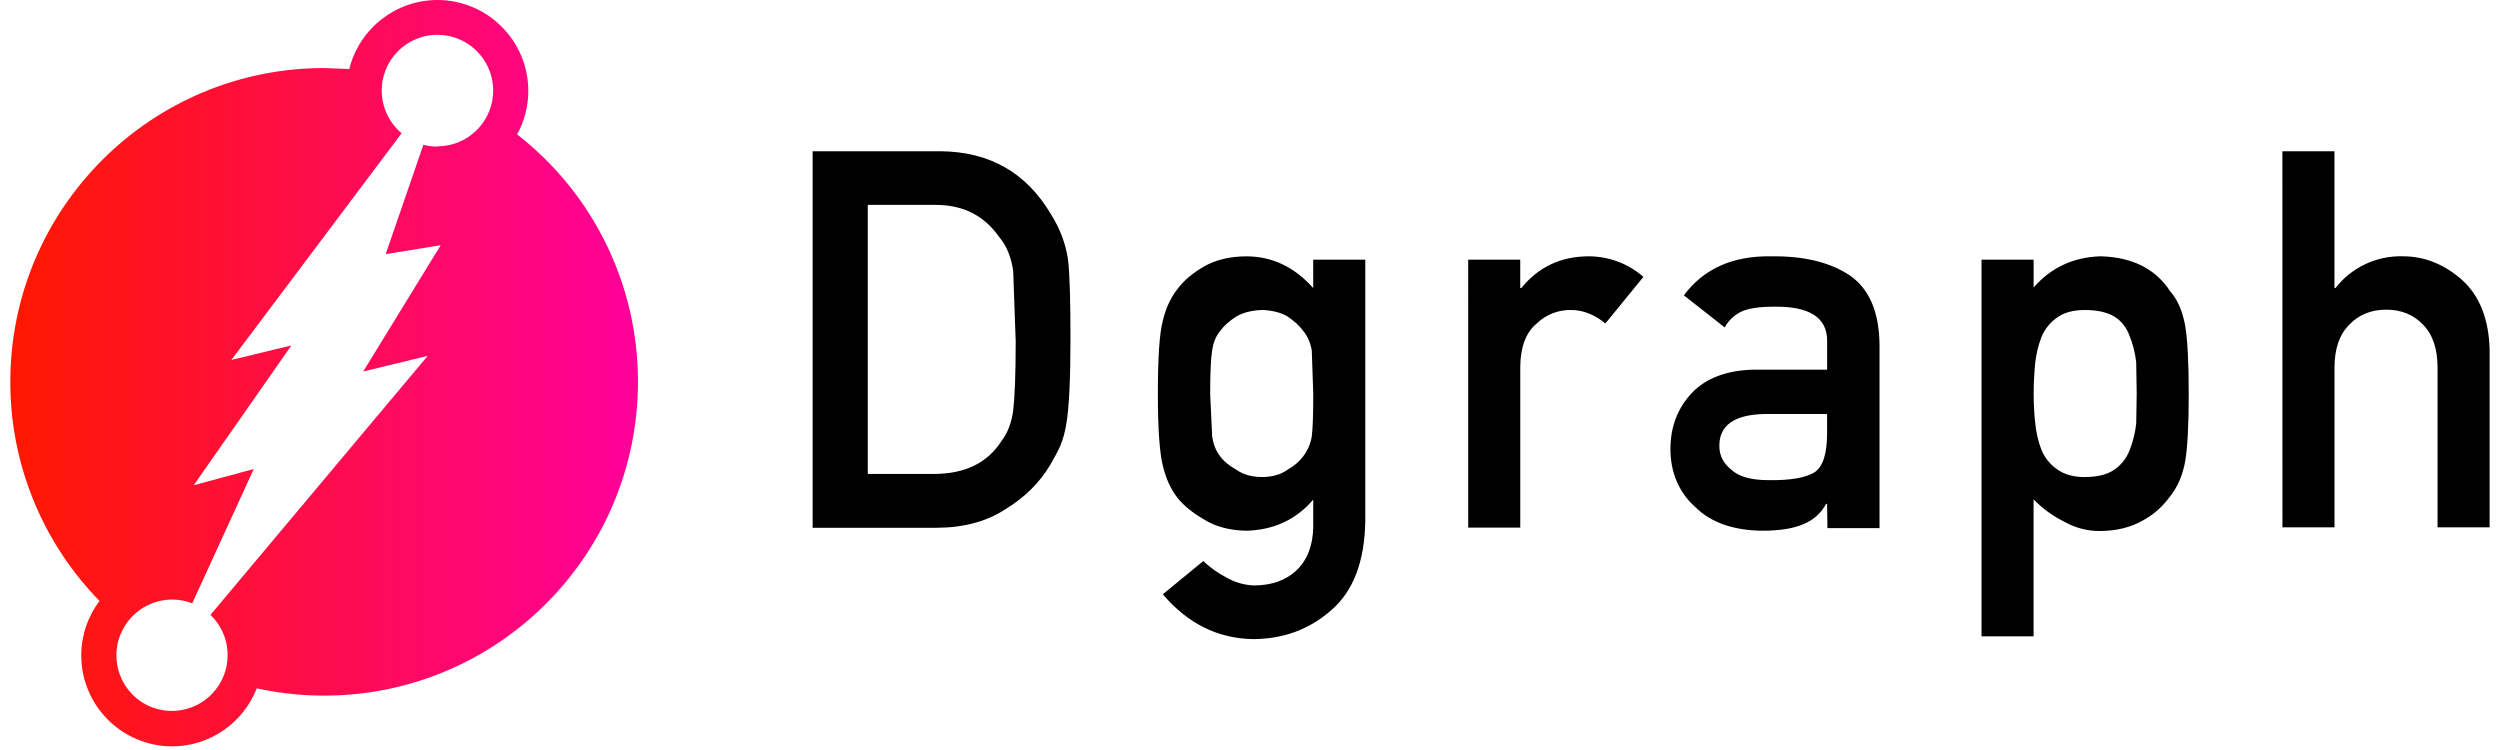 <svg xmlns="http://www.w3.org/2000/svg" width="200" height="60" viewBox="0 0 200 60">
  <defs>
    <linearGradient id="logo-dgraph-a" x1="0%" x2="100%" y1="50%" y2="50%">
      <stop offset="0%" stop-color="#FF1800"/>
      <stop offset="100%" stop-color="#FF009B"/>
    </linearGradient>
  </defs>
  <g fill="none" fill-rule="evenodd" transform="translate(.826)">
    <path fill="url(#logo-dgraph-a)" d="M40.546,10.75 C41.131,9.683 41.439,8.485 41.439,7.267 C41.432,3.256 38.182,0.007 34.171,0 C30.831,0.004 27.922,2.281 27.116,5.522 L25.107,5.443 C11.242,5.445 0.003,16.683 1.82826801e-05,30.547 C-0.008,37.099 2.555,43.394 7.137,48.077 C6.184,49.335 5.673,50.866 5.675,52.441 C5.681,56.452 8.931,59.702 12.942,59.708 C16.013,59.708 18.661,57.78 19.716,55.067 C21.486,55.455 23.293,55.65 25.105,55.65 C38.97,55.648 50.209,44.409 50.212,30.543 C50.221,22.808 46.653,15.503 40.546,10.754 L40.546,10.75 Z M34.169,11.728 C33.789,11.728 33.411,11.68 33.043,11.585 L30.028,20.333 L34.431,19.615 L28.229,29.722 L33.39,28.469 L16.011,49.19 C17.663,50.774 17.849,53.351 16.441,55.156 C15.034,56.961 12.489,57.408 10.55,56.192 C8.617,54.96 7.932,52.463 8.965,50.417 C9.998,48.371 12.414,47.44 14.553,48.264 L19.478,37.519 L14.672,38.82 L22.487,27.634 L17.683,28.796 L31.303,10.661 C29.869,9.455 29.341,7.482 29.981,5.721 C30.622,3.96 32.294,2.786 34.167,2.783 C36.631,2.783 38.629,4.78 38.63,7.244 C38.63,9.708 36.633,11.705 34.169,11.706 L34.169,11.728 Z"/>
    <path fill="#000" d="M64.185,12.099 L74.388,12.099 C78.355,12.127 81.297,13.819 83.274,17.177 C83.98,18.307 84.424,19.49 84.613,20.747 C84.76,21.987 84.811,24.127 84.811,27.168 C84.811,30.401 84.698,32.662 84.474,33.941 C84.382,34.536 84.221,35.119 83.994,35.677 C83.768,36.173 83.494,36.668 83.173,37.224 C82.32,38.64 81.13,39.812 79.613,40.735 C78.105,41.726 76.241,42.222 74.071,42.222 L64.185,42.222 L64.185,12.099 Z M68.6,37.914 L73.884,37.914 C76.368,37.914 78.169,37.037 79.291,35.286 C79.787,34.637 80.099,33.818 80.231,32.822 C80.35,31.843 80.43,30.006 80.43,27.318 L80.231,21.689 C80.073,20.559 79.692,19.64 79.091,18.936 C77.861,17.185 76.126,16.358 73.884,16.391 L68.596,16.391 L68.596,37.912 L68.6,37.914 Z M104.231,39.971 C102.859,41.574 101.072,42.401 98.876,42.458 C97.531,42.428 96.413,42.133 95.52,41.57 C94.588,41.034 93.874,40.453 93.378,39.834 C92.832,39.132 92.44,38.271 92.2,37.25 C91.946,36.244 91.803,34.33 91.803,31.505 C91.803,28.625 91.928,26.676 92.2,25.654 C92.438,24.649 92.834,23.802 93.378,23.115 C93.874,22.445 94.584,21.842 95.52,21.306 C96.413,20.801 97.531,20.513 98.876,20.507 C100.939,20.507 102.728,21.354 104.231,23.046 L104.231,20.771 L108.397,20.771 L108.397,41.689 C108.343,44.91 107.445,47.278 105.699,48.793 C103.942,50.35 101.839,51.128 99.388,51.128 C96.579,51.072 94.181,49.878 92.198,47.542 L95.437,44.884 C95.984,45.406 96.603,45.846 97.275,46.193 C97.945,46.585 98.7,46.805 99.475,46.836 C100.899,46.836 102.048,46.429 102.912,45.612 C103.765,44.779 104.206,43.634 104.233,42.167 L104.233,39.971 L104.231,39.971 Z M95.988,31.511 L96.147,34.909 C96.24,35.558 96.46,36.099 96.807,36.526 C97.085,36.912 97.515,37.263 98.089,37.581 C98.634,37.968 99.318,38.162 100.132,38.162 C100.945,38.162 101.625,37.968 102.175,37.581 C102.722,37.263 103.135,36.91 103.416,36.526 C103.782,36.054 104.023,35.498 104.116,34.909 C104.196,34.286 104.235,33.154 104.235,31.511 L104.116,28.03 C103.997,27.382 103.763,26.856 103.416,26.456 C103.139,26.069 102.722,25.688 102.175,25.315 C101.627,24.998 100.949,24.825 100.132,24.799 C99.338,24.827 98.638,24.998 98.089,25.315 C97.494,25.688 97.089,26.069 96.807,26.456 C96.46,26.856 96.24,27.382 96.147,28.03 C96.04,28.681 95.988,29.841 95.988,31.511 Z M116.628,20.773 L120.793,20.773 L120.793,23.044 L120.881,23.044 C122.255,21.35 124.054,20.505 126.284,20.505 C127.889,20.509 129.439,21.093 130.647,22.151 L127.605,25.876 C126.724,25.158 125.81,24.799 124.862,24.799 C123.841,24.78 122.854,25.166 122.118,25.874 C121.265,26.577 120.823,27.715 120.795,29.286 L120.795,42.21 L116.63,42.21 L116.628,20.773 Z M145.341,40.31 L145.262,40.31 C144.872,41.044 144.234,41.615 143.463,41.923 C142.663,42.28 141.558,42.458 140.144,42.458 C137.824,42.428 136.038,41.798 134.789,40.558 C133.47,39.368 132.809,37.781 132.809,35.913 C132.809,34.128 133.404,32.616 134.529,31.43 C135.654,30.244 137.353,29.601 139.567,29.572 L145.345,29.572 L145.345,27.31 C145.371,25.414 143.952,24.494 141.084,24.534 C140.043,24.534 139.224,24.643 138.625,24.865 C137.996,25.128 137.475,25.596 137.147,26.194 L133.884,23.627 C135.471,21.491 137.808,20.45 140.9,20.505 C143.51,20.477 145.597,20.987 147.156,22.032 C148.715,23.103 149.508,24.952 149.536,27.586 L149.536,42.248 L145.371,42.248 L145.341,40.31 Z M145.341,33.12 L140.333,33.12 C137.899,33.176 136.699,34.036 136.723,35.704 C136.723,36.432 137.036,37.053 137.665,37.565 C138.266,38.13 139.262,38.412 140.65,38.412 C142.399,38.44 143.635,38.225 144.359,37.771 C145.014,37.315 145.341,36.284 145.341,34.671 L145.341,33.12 Z M157.698,20.773 L161.863,20.773 L161.863,23.002 C163.252,21.406 165.037,20.573 167.219,20.503 C169.763,20.571 171.622,21.509 172.796,23.312 C173.391,23.986 173.76,24.873 173.974,25.976 C174.173,27.066 174.272,28.911 174.272,31.529 C174.272,34.062 174.173,35.879 173.974,36.984 C173.762,38.085 173.369,38.967 172.796,39.691 C172.201,40.516 171.467,41.179 170.535,41.675 C169.617,42.184 168.512,42.468 167.219,42.48 C166.219,42.497 165.233,42.249 164.36,41.76 C163.43,41.304 162.585,40.692 161.861,39.951 L161.861,50.904 L157.696,50.904 L157.696,20.771 L157.698,20.773 Z M165.969,38.162 C166.955,38.162 167.754,37.968 168.309,37.581 C168.862,37.205 169.288,36.67 169.531,36.048 C169.809,35.357 169.987,34.631 170.071,33.892 L170.11,31.511 L170.071,29.004 C169.996,28.264 169.814,27.538 169.531,26.85 C169.303,26.216 168.877,25.66 168.309,25.317 C167.714,24.972 166.955,24.801 165.969,24.801 C165.037,24.801 164.293,25 163.747,25.402 C163.182,25.791 162.742,26.34 162.486,26.977 C162.225,27.656 162.057,28.367 161.986,29.092 C161.907,29.897 161.867,30.706 161.867,31.515 C161.867,32.277 161.907,33.035 161.986,33.796 C162.065,34.596 162.232,35.324 162.486,35.972 C162.742,36.61 163.181,37.158 163.747,37.547 C164.293,37.944 165.037,38.168 165.969,38.168 L165.969,38.162 Z M181.765,12.099 L185.931,12.099 L185.931,23.044 L186.01,23.044 C187.302,21.387 189.306,20.443 191.407,20.503 C193.125,20.503 194.7,21.13 196.122,22.381 C197.536,23.651 198.274,25.507 198.343,27.935 L198.343,42.184 L194.178,42.184 L194.178,29.405 C194.178,27.901 193.791,26.759 193.018,25.974 C192.258,25.174 191.278,24.774 190.076,24.774 C188.874,24.774 187.89,25.17 187.117,25.974 C186.329,26.759 185.935,27.903 185.935,29.405 L185.935,42.184 L181.769,42.184 L181.765,12.099 Z"/>
  </g>
</svg>
